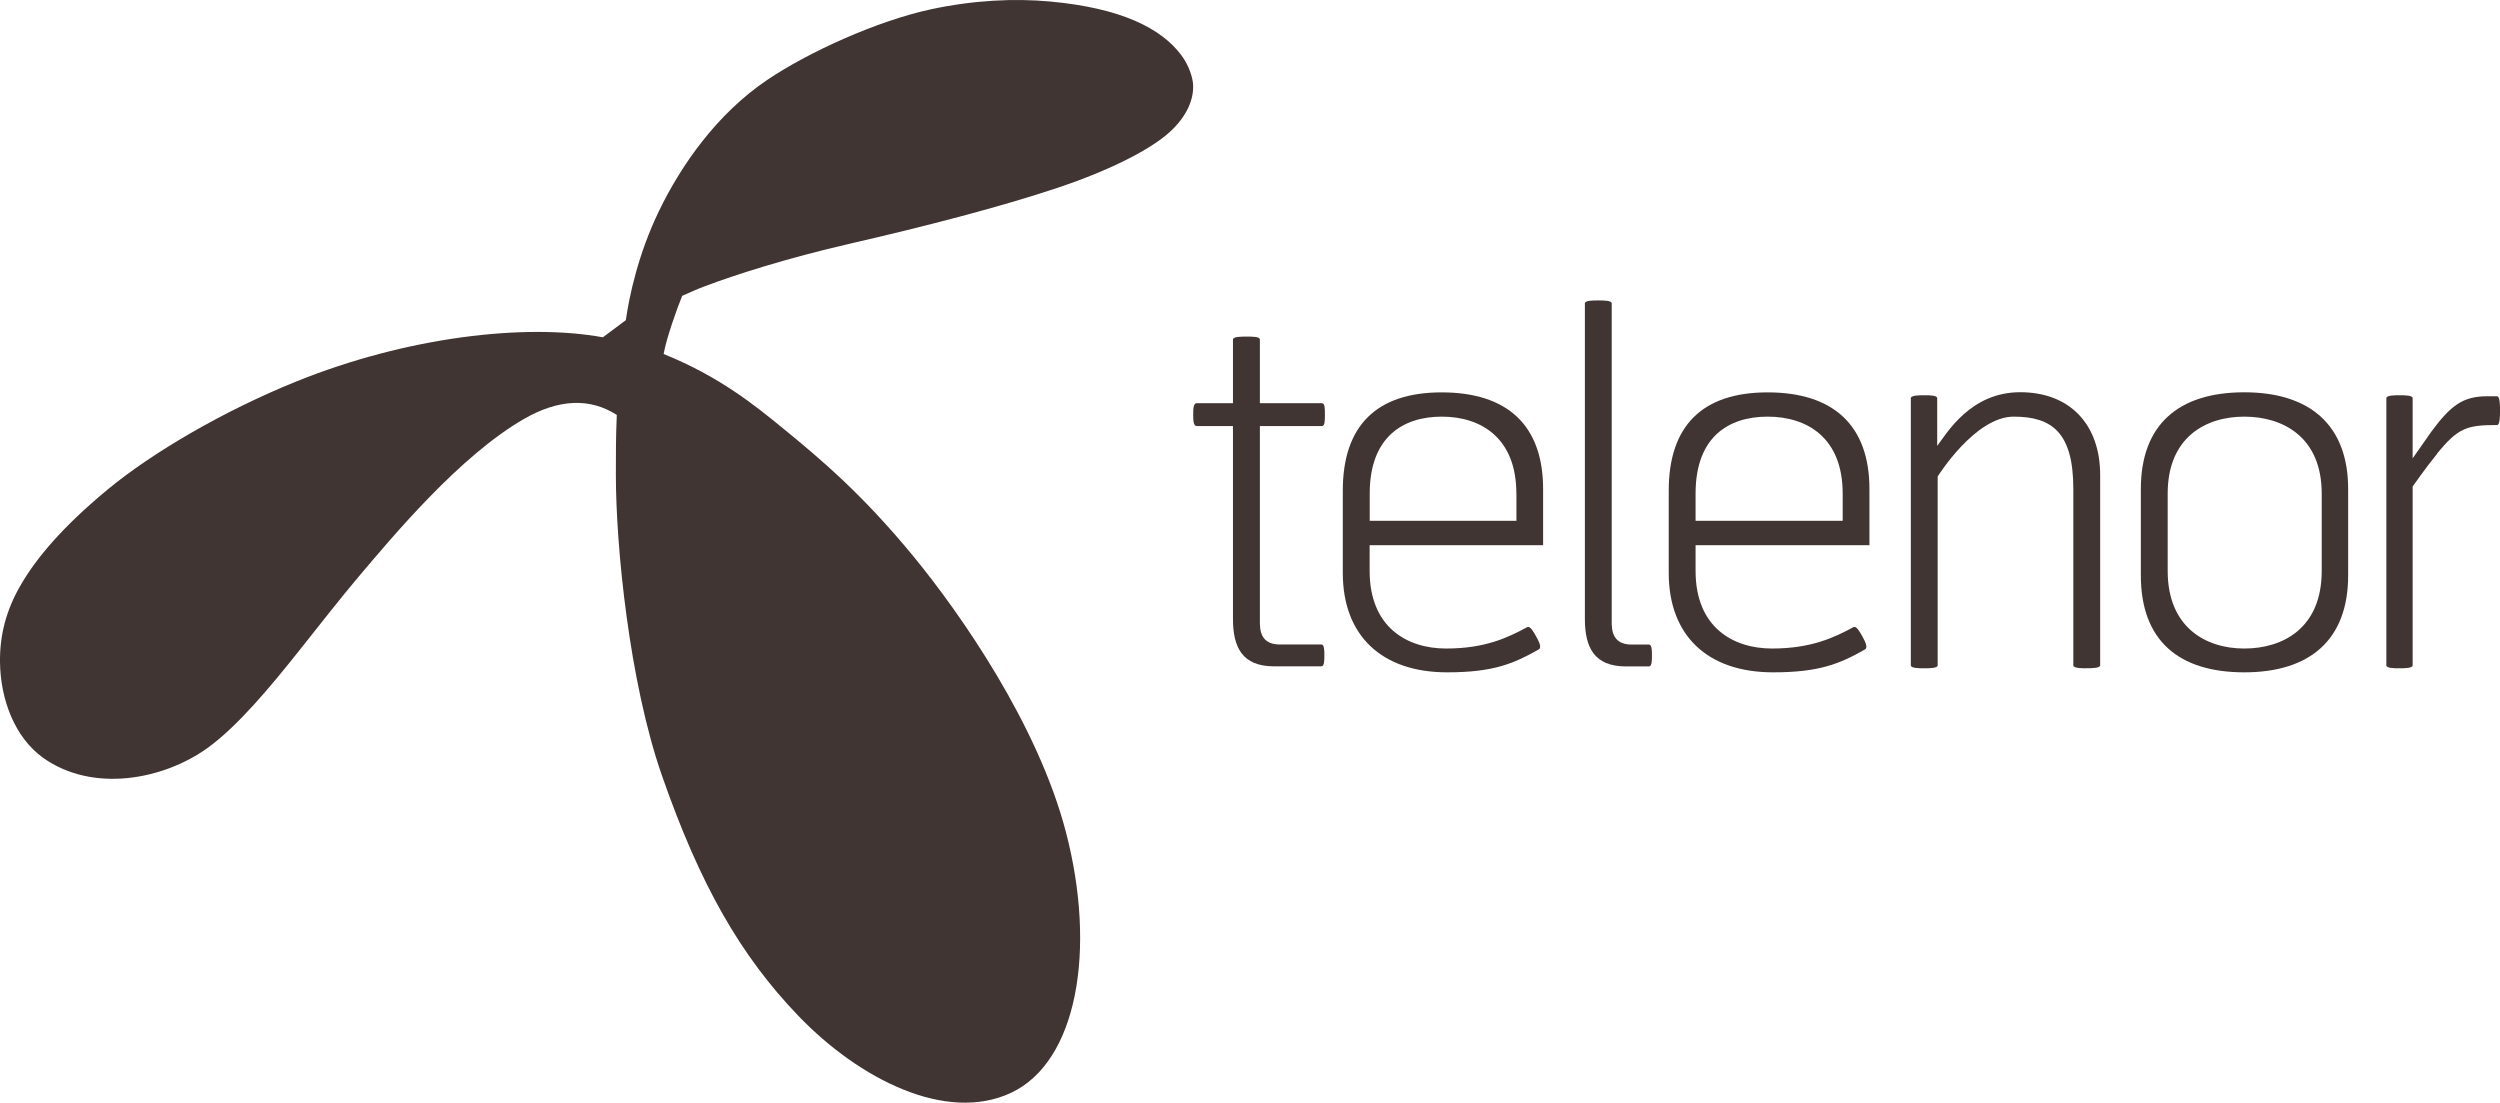 <svg xmlns="http://www.w3.org/2000/svg" id="Layer_2" viewBox="0 0 321.38 141.75">
    <defs>
        <style>.cls-1{fill:#403532;}</style>
    </defs>
    <g id="Layer_1-2">
        <path class="cls-1"
              d="m158.5,54.77h-4.66c-.45,0-.45-.83-.45-1.47s0-1.47.45-1.47h4.66v-8.18c0-.38,1.03-.38,1.73-.38.83,0,1.73,0,1.73.38v8.18h7.98c.38,0,.38.7.38,1.47s0,1.47-.38,1.47h-7.98v25.14c0,1.02.06,2.94,2.55,2.94h5.36c.38,0,.38.77.38,1.4s0,1.41-.38,1.41h-6.07c-4.15,0-5.3-2.49-5.3-6.13v-24.76Z"></path>
        <path class="cls-1"
              d="m176.07,70.08v3.32c0,7.22,4.79,9.97,9.83,9.97s7.94-1.41,10.43-2.75c.39-.19.83.64,1.15,1.21.32.58.77,1.41.32,1.66-3.26,1.85-5.88,2.94-11.77,2.94-8.42,0-13.41-4.73-13.41-12.77v-10.6c0-8.28,4.28-12.62,12.71-12.62s13.04,4.22,13.04,12.43v7.22h-22.3Zm18.86-6.64c0-7.2-4.6-9.88-9.59-9.88s-9.26,2.62-9.26,9.88v3.51h18.86v-3.51Z"></path>
        <path class="cls-1"
              d="m203.74,79.53v-40.53c0-.38,1.09-.38,1.73-.38s1.72,0,1.72.38v40.92c0,1.02.06,2.94,2.55,2.94h2.24c.38,0,.38.77.38,1.4s0,1.41-.38,1.41h-2.94c-4.15,0-5.3-2.49-5.3-6.13Z"></path>
        <path class="cls-1"
              d="m217.97,70.08v3.32c0,7.22,4.79,9.97,9.83,9.97s7.98-1.41,10.47-2.75c.39-.19.83.64,1.15,1.21.32.58.76,1.41.32,1.66-3.25,1.85-5.88,2.94-11.81,2.94-8.43,0-13.41-4.73-13.41-12.77v-10.6c0-8.28,4.28-12.62,12.71-12.62s13.09,4.22,13.09,12.43v7.22h-22.35Zm18.91-6.64c0-7.2-4.61-9.88-9.65-9.88s-9.26,2.62-9.26,9.88v3.51h18.91v-3.51Z"></path>
        <path class="cls-1"
              d="m268.25,85.91c-.64,0-1.72,0-1.72-.38v-22.67c0-7.2-2.69-9.3-7.67-9.3s-9.77,7.7-9.77,7.7v24.27c0,.38-1.09.38-1.72.38s-1.73,0-1.73-.38v-34.34c0-.38,1.09-.38,1.73-.38s1.66,0,1.66.38v6.13c1.27-1.66,4.28-6.9,10.67-6.9s10.28,4.15,10.28,10.64v24.46c0,.38-1.08.38-1.72.38Z"></path>
        <path class="cls-1"
              d="m275.21,73.97v-11.11c0-8.28,4.85-12.43,13.29-12.43s13.36,4.22,13.36,12.43v11.11c0,8.24-4.87,12.46-13.36,12.46s-13.29-4.15-13.29-12.46Zm13.29-20.41c-4.91,0-9.84,2.62-9.84,9.88v9.96c0,7.22,4.86,9.97,9.84,9.97s9.96-2.62,9.96-9.97v-9.96c0-7.2-4.91-9.88-9.96-9.88Z"></path>
        <path class="cls-1"
              d="m313.28,58.35c-1.53,1.89-3.13,4.19-3.13,4.19v22.99c0,.38-1.09.38-1.72.38s-1.66,0-1.66-.38v-34.34c0-.38,1.08-.38,1.72-.38s1.66,0,1.66.38v7.73s1.79-2.55,2.42-3.45c2.49-3.38,4.09-4.53,7.15-4.53h1.28c.38,0,.38,1.21.38,1.85s0,1.85-.38,1.85c-3.84,0-4.99.32-7.73,3.7Z"></path>
        <path class="cls-1"
              d="m77.5,43.36c.73-.55,2.67-1.99,2.95-2.2.46-3.19,1.61-8.55,4.27-14.05,2.86-5.91,7.44-12.45,13.84-16.79,5.37-3.64,14.22-7.63,21.04-9.11C125.21,0,130.46-.22,134.94.19c9.25.84,14.36,3.48,16.92,6.9.96,1.29,1.49,2.87,1.52,3.89.06,1.7-.69,3.92-3.12,6.09-2.37,2.12-7.42,4.77-14.33,7.08-7.16,2.4-16.93,4.94-26.69,7.18-8.17,1.88-14.8,4.02-18.64,5.47-1.14.43-1.89.78-2.9,1.23-.61,1.47-2.03,5.41-2.39,7.48,7.15,2.87,11.8,6.65,15.39,9.59,4.66,3.82,10.06,8.31,16.74,16.44,6.08,7.41,16,21.64,19.59,35.44,3.94,15.12,1.46,29.5-7.05,33.5-8.36,3.92-19.52-1.75-27.34-9.88-7.45-7.75-12.65-16.85-17.54-30.88-4.22-12.09-5.94-29.6-5.93-38.75,0-3.04,0-4.87.12-7.63-3.43-2.2-7.43-2.08-11.96.53-8.26,4.77-16.81,15.04-21.36,20.42-1.99,2.35-4.68,5.78-7.53,9.37-3.76,4.74-7.9,9.68-11.69,12.44-5.69,4.14-14.83,5.88-21.23,1.3C1.95,94.83.06,90.01,0,85.11c-.04-3.48.8-6.61,2.53-9.67,2.14-3.78,5.67-7.84,11.27-12.48,5.79-4.8,15.03-10.18,24.29-13.92,14.12-5.7,29.33-7.52,39.41-5.68h0Z"></path>
    </g>
</svg>